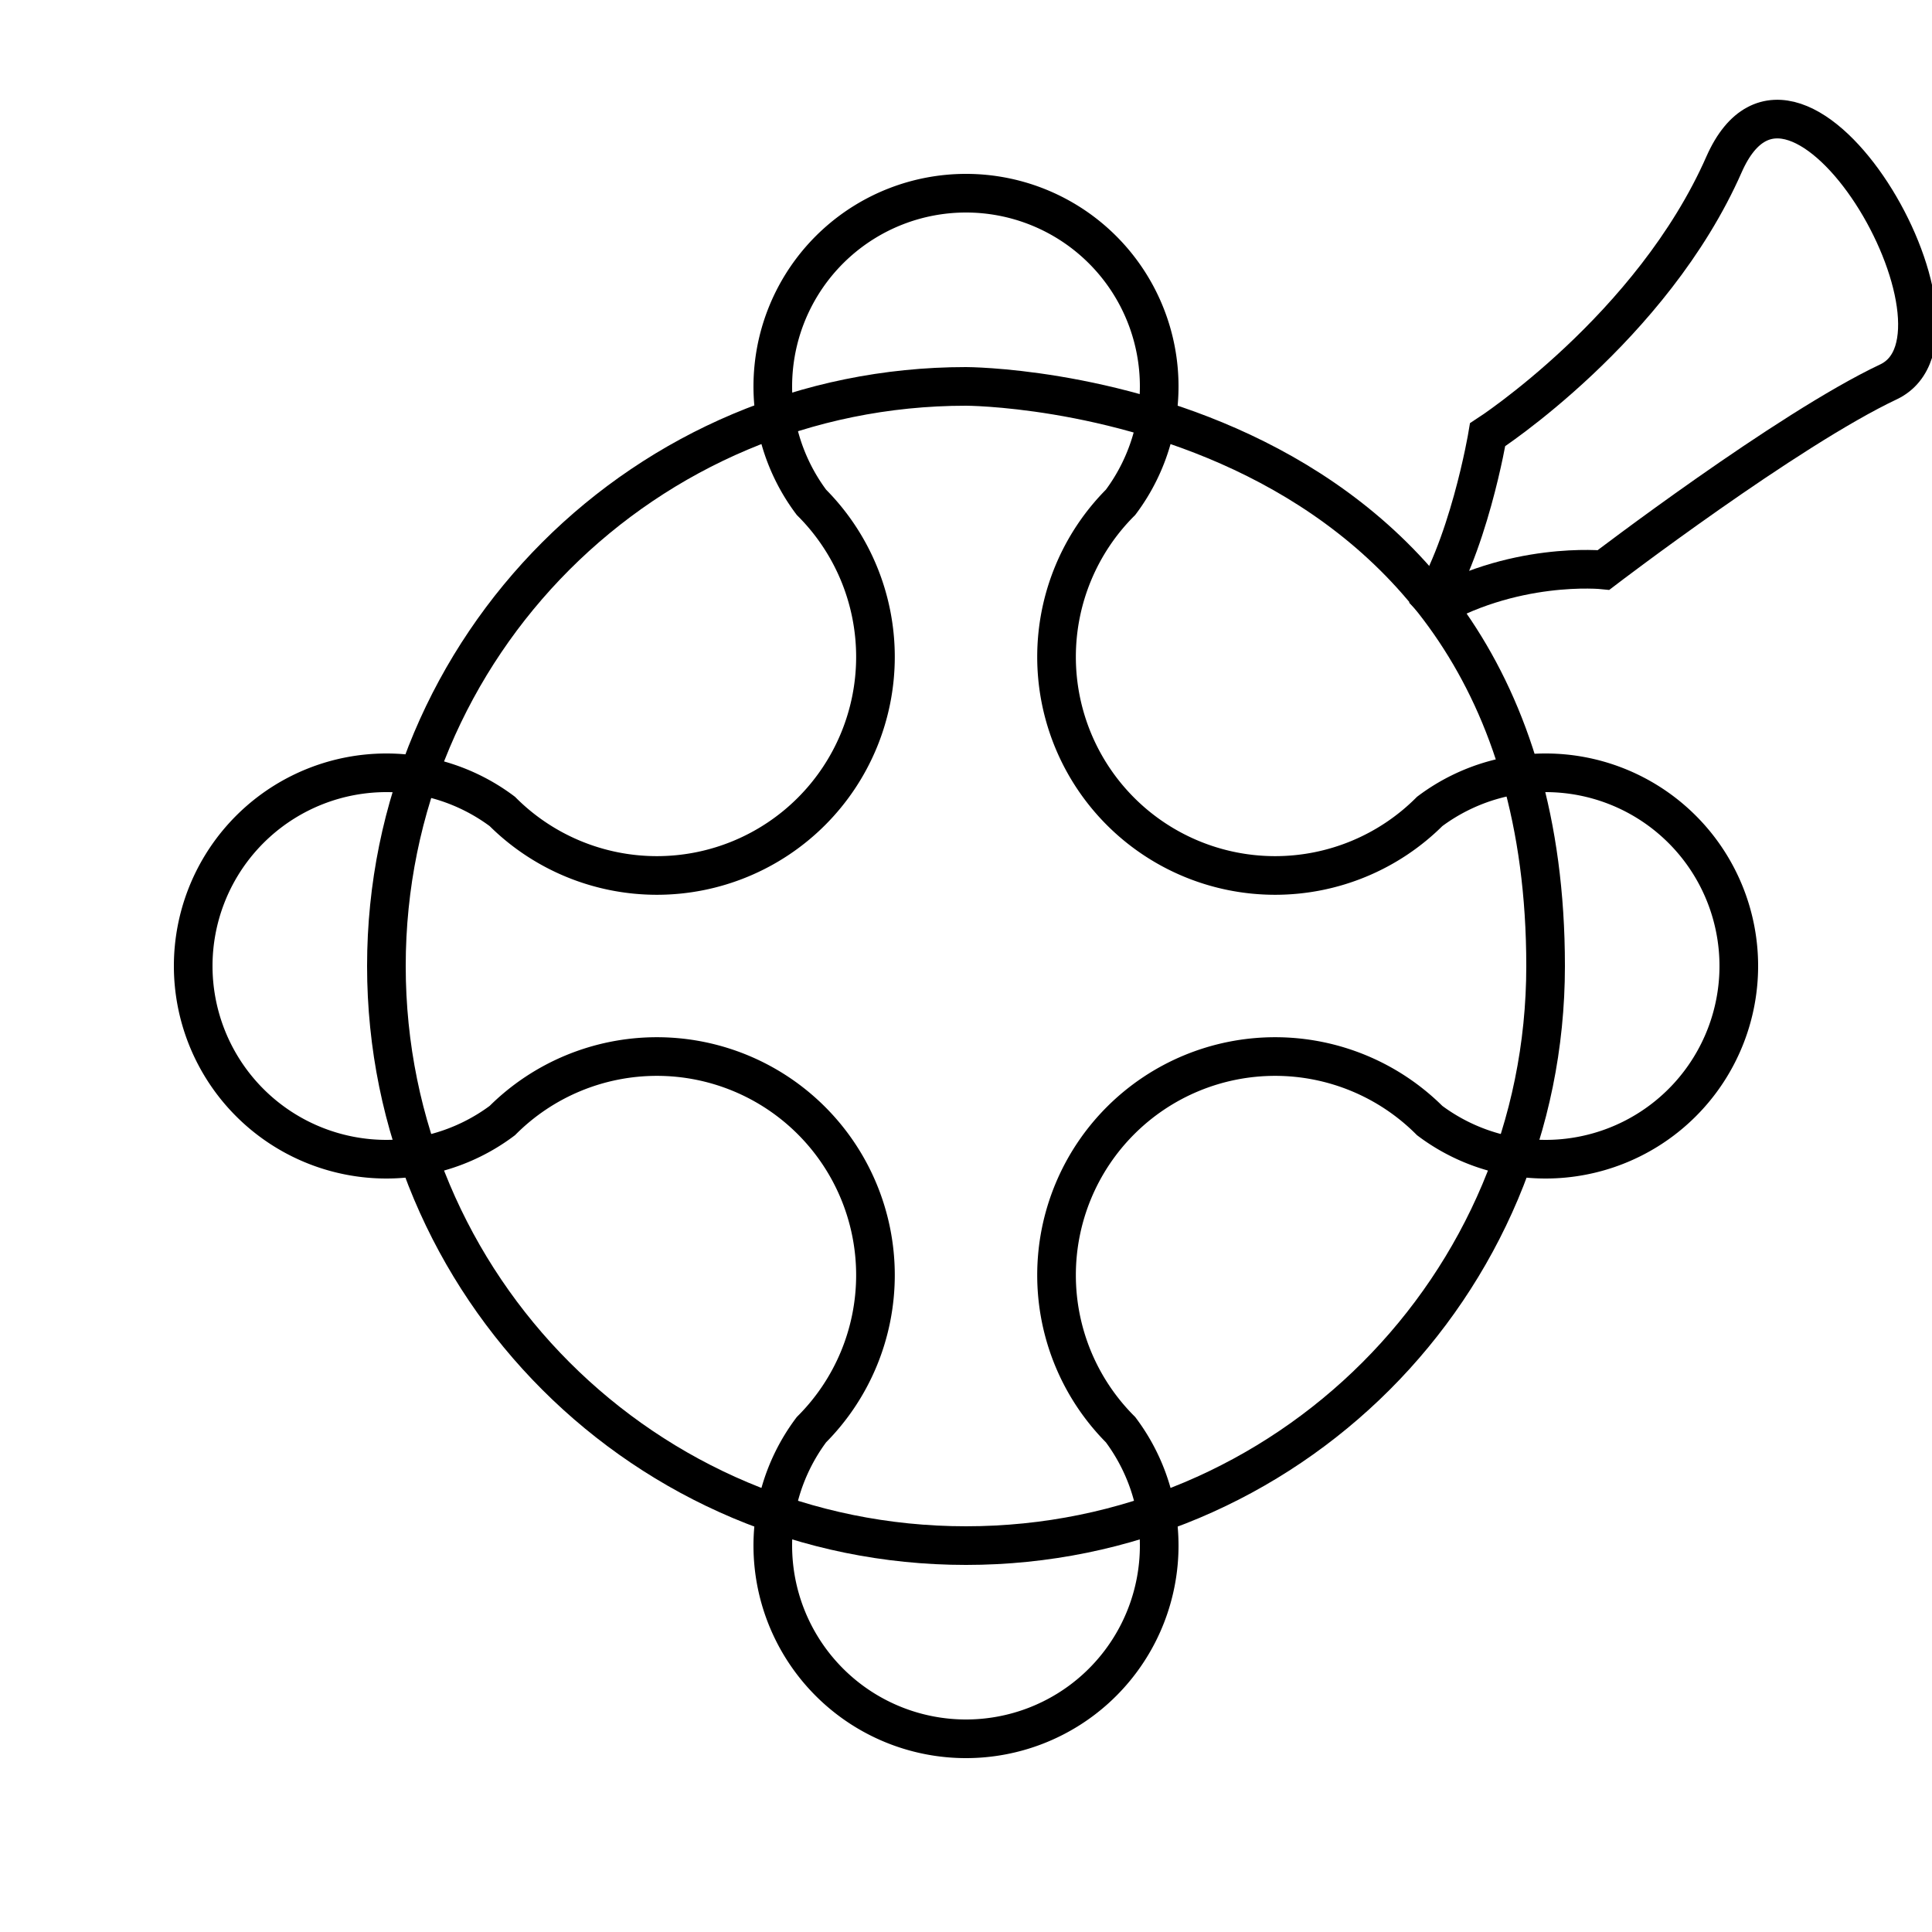 <?xml version="1.0" encoding="UTF-8" standalone="no"?>
<!DOCTYPE svg PUBLIC "-//W3C//DTD SVG 20010904//EN" "http://www.w3.org/TR/2001/REC-SVG-20010904/DTD/svg10.dtd">

<svg xmlns="http://www.w3.org/2000/svg" width="50" height="50" viewBox="0 0 50 50">
  <defs>
    <path id="erodePath" class="morphologyErode" fill="none" stroke="black" stroke-width="1"
      d="M 21 18 A 3 3 0 1 1 29 18 A 3 3 0 0 0 32 21 A 3 3 0 1 1 32 29 A 3 3 0 0 0 29 32 A 3 3 0 1 1 21 32 A 3 3 0 0 0 18 29 A 3 3 0 1 1 18 21 A 3 3 0 0 0 21 18 z" />
  </defs>
  <path id="dilatePath" class="morphologyDilate" fill="none" stroke="black" stroke-width="1"
    d="M 40 25 C 40 33.3 33.3 40 25 40 C 16.7 40 10 33.3 10 25 C 10 16.7 16.7 10 25 10 C 25 10 40 10 40 25 Z" />
  <path class="morphologyRadius" fill="none" stroke="black" stroke-width="1" d="M 44.62,4.25
           C 46.50,0.00 51.50,8.62 48.88,9.88
             46.25,11.12 41.50,14.75 41.50,14.75
             41.50,14.75 39.12,14.50 36.88,15.88
             38.00,14.25 38.50,11.25 38.50,11.25
             38.50,11.25 42.75,8.50 44.62,4.25 Z" />
  <path class="morphologyTop" fill="none" stroke="black" stroke-width="1"
    d="M 21 13 A 5 5 0 1 1 29 13 A 5 5 0 0 0 37 21 A 5 5 0 1 1 37 29 A 5 5 0 0 0 29 37 A 5 5 0 1 1 21 37 A 5 5 0 0 0 13 29 A 5 5 0 1 1 13 21 A 5 5 0 0 0 21 13 z" />
</svg>